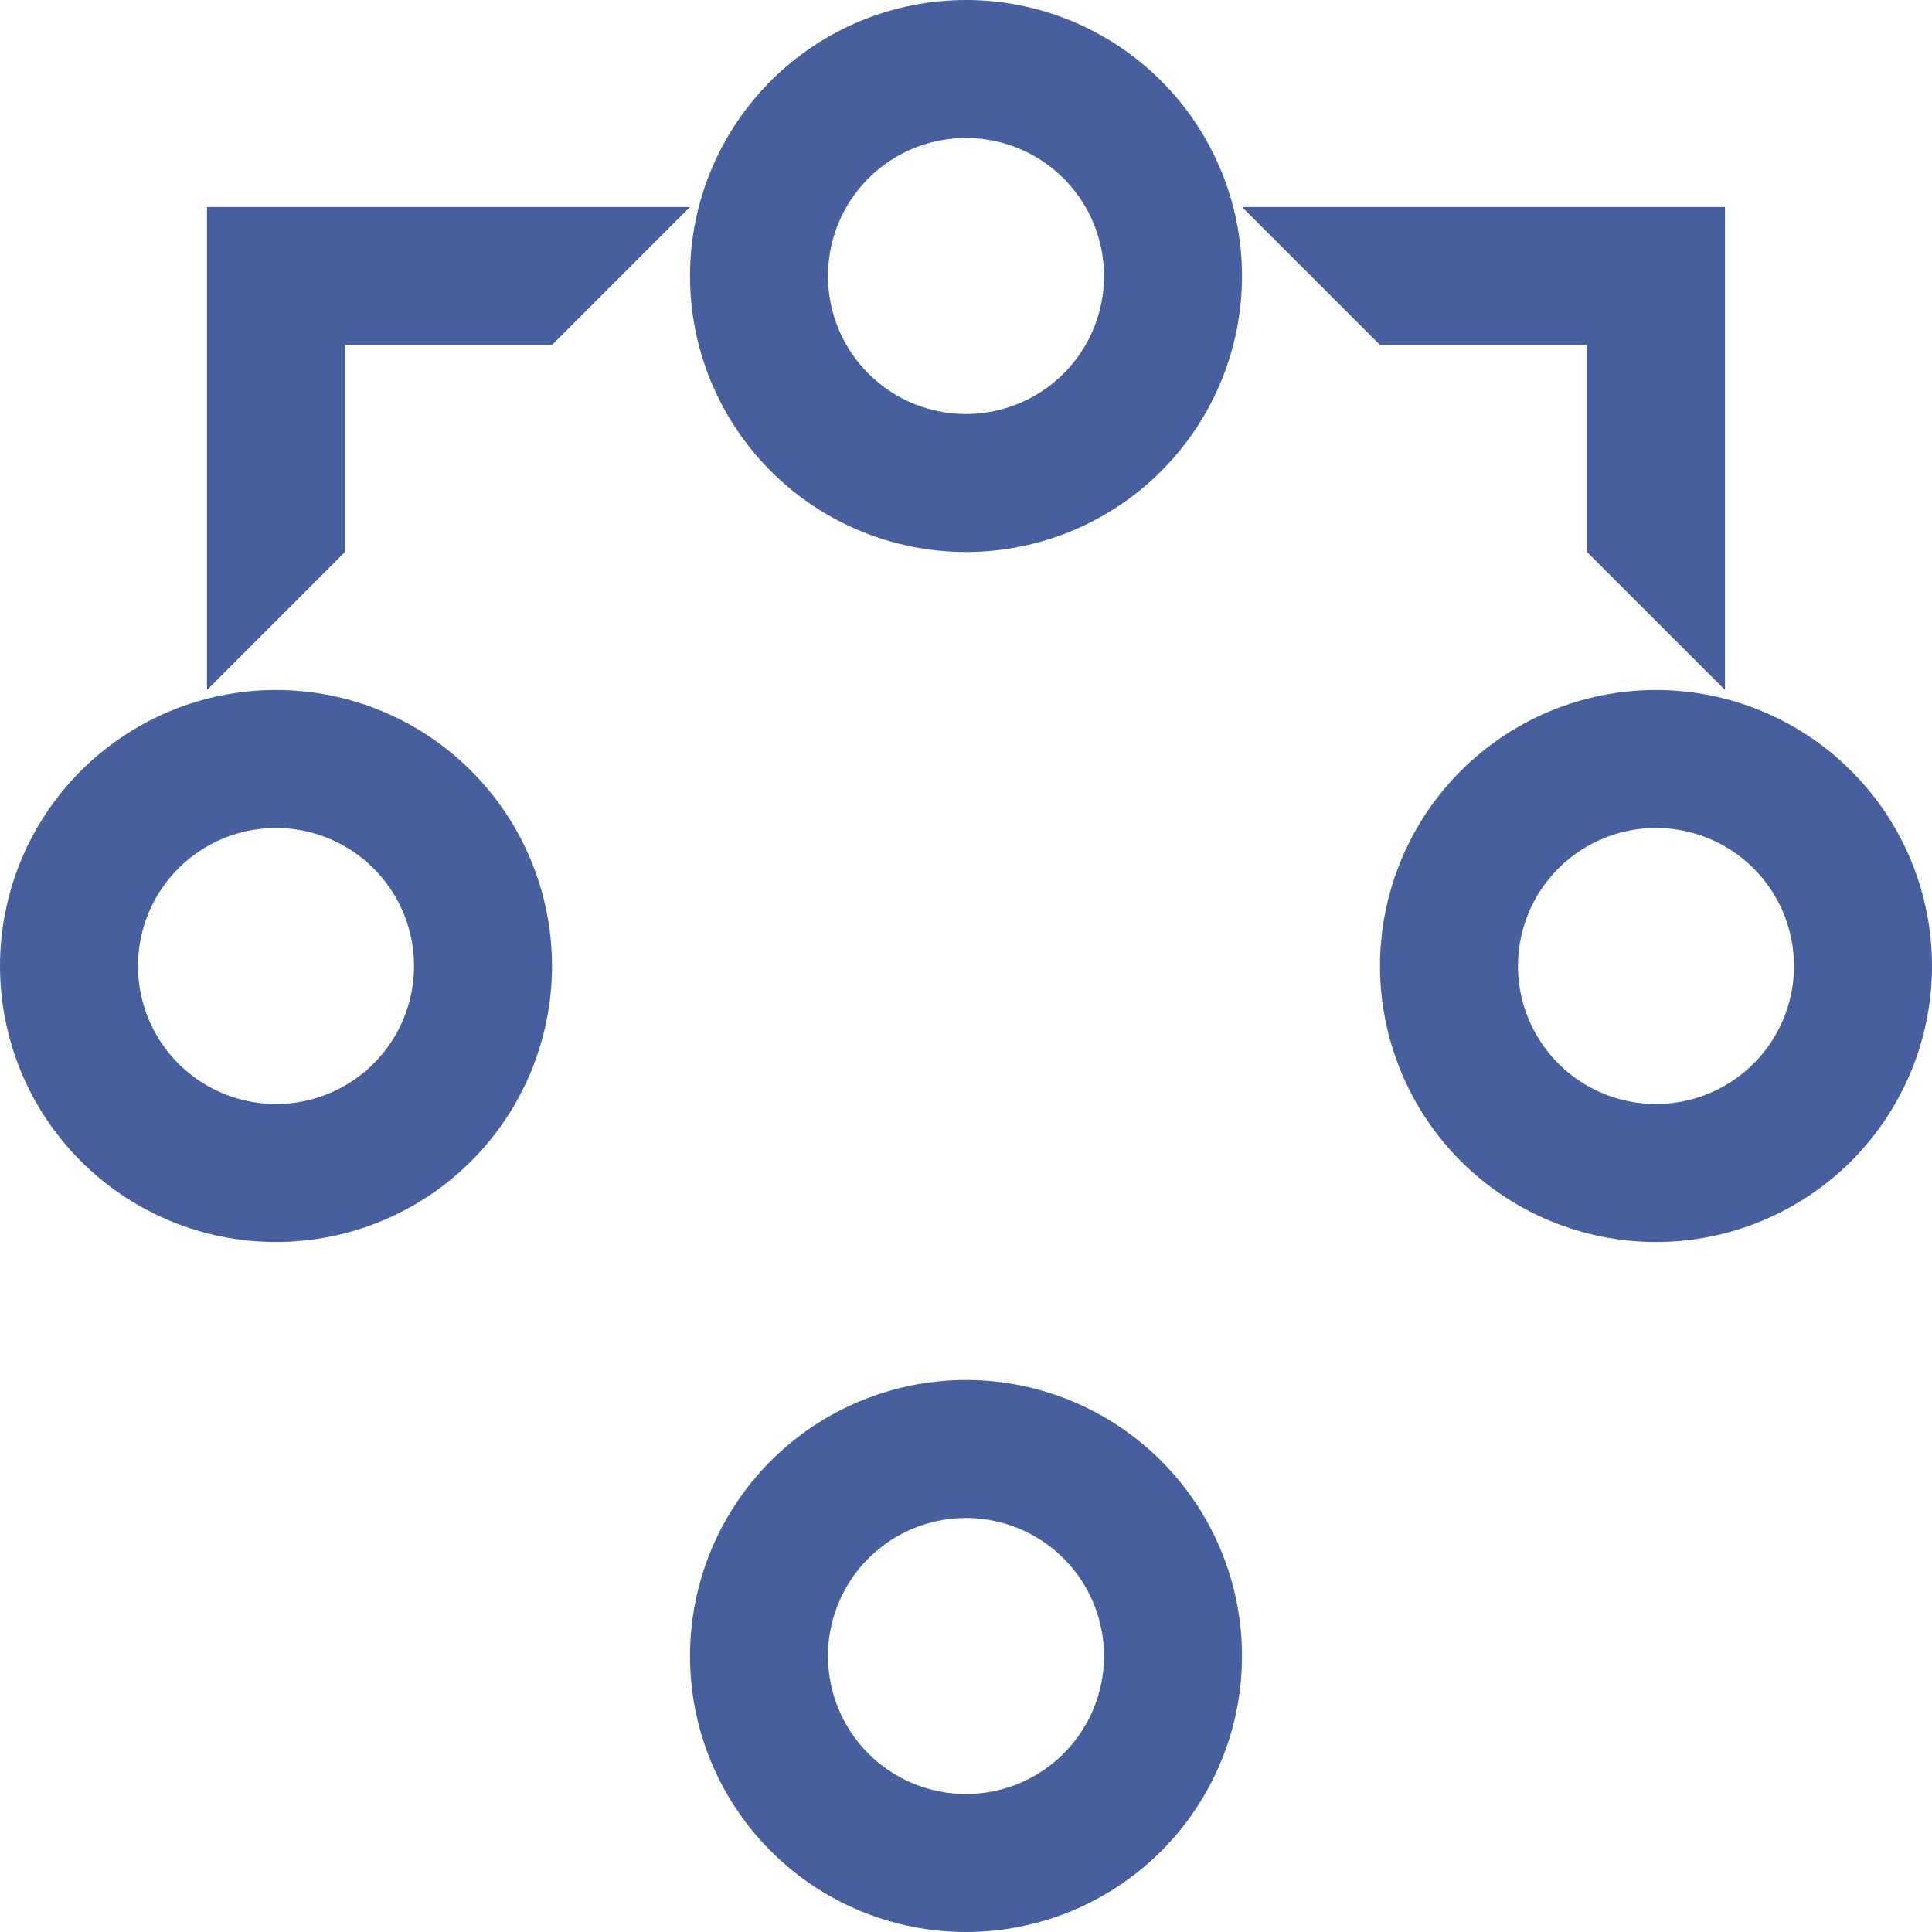 <svg xmlns="http://www.w3.org/2000/svg" xmlns:xlink="http://www.w3.org/1999/xlink" width="28" height="28" viewBox="0 0 28 28"><defs><path id="aa" d="M1034 41a4 4 0 1 1 8 0 4 4 0 1 1-8 0z"/><path id="bb" d="M1014 41a4 4 0 1 1 8 0 4 4 0 1 1-8 0z"/><path id="cc" d="M1024 51a4 4 0 1 1 8 0 4 4 0 1 1-8 0z"/><path id="dd" d="M1024 31a4 4 0 1 1 8 0 4 4 0 1 1-8 0z"/><path id="e" d="M1039 45v7h-7"/><path id="f" d="M1024 52h-7v-7"/><path id="gg" d="M1017 37v-7h7"/><path id="hh" d="M1032 30h7v7"/><clipPath id="ii"><use fill="#fff" xlink:href="#aa"/></clipPath><clipPath id="j"><use fill="#fff" xlink:href="#bb"/></clipPath><clipPath id="k"><use fill="#fff" xlink:href="#cc"/></clipPath><clipPath id="l"><use fill="#fff" xlink:href="#dd"/></clipPath><clipPath id="m"><use fill="#fff" xlink:href="#ee"/></clipPath><clipPath id="n"><use fill="#fff" xlink:href="#ff"/></clipPath><clipPath id="o"><use fill="#fff" xlink:href="#gg"/></clipPath><clipPath id="p"><use fill="#fff" xlink:href="#hh"/></clipPath></defs><g transform="translate(-1014 -27)"><use fill="#fff" fill-opacity="0" stroke="#475f9e" stroke-miterlimit="50" stroke-width="4" clip-path="url(&quot;#ii&quot;)" xlink:href="#aa"/><use fill="#fff" fill-opacity="0" stroke="#475f9e" stroke-miterlimit="50" stroke-width="4" clip-path="url(&quot;#j&quot;)" xlink:href="#bb"/><use fill="#fff" fill-opacity="0" stroke="#475f9e" stroke-miterlimit="50" stroke-width="4" clip-path="url(&quot;#k&quot;)" xlink:href="#cc"/><use fill="#fff" fill-opacity="0" stroke="#475f9e" stroke-miterlimit="50" stroke-width="4" clip-path="url(&quot;#l&quot;)" xlink:href="#dd"/><g><use fill="#fff" fill-opacity="0" stroke="#475f9e" stroke-miterlimit="50" stroke-width="4" clip-path="url(&quot;#m&quot;)" xlink:href="#ee"/></g><g><use fill="#fff" fill-opacity="0" stroke="#475f9e" stroke-miterlimit="50" stroke-width="4" clip-path="url(&quot;#n&quot;)" xlink:href="#ff"/></g><g><use fill="#fff" fill-opacity="0" stroke="#475f9e" stroke-miterlimit="50" stroke-width="4" clip-path="url(&quot;#o&quot;)" xlink:href="#gg"/></g><g><use fill="#fff" fill-opacity="0" stroke="#475f9e" stroke-miterlimit="50" stroke-width="4" clip-path="url(&quot;#p&quot;)" xlink:href="#hh"/></g></g></svg>

